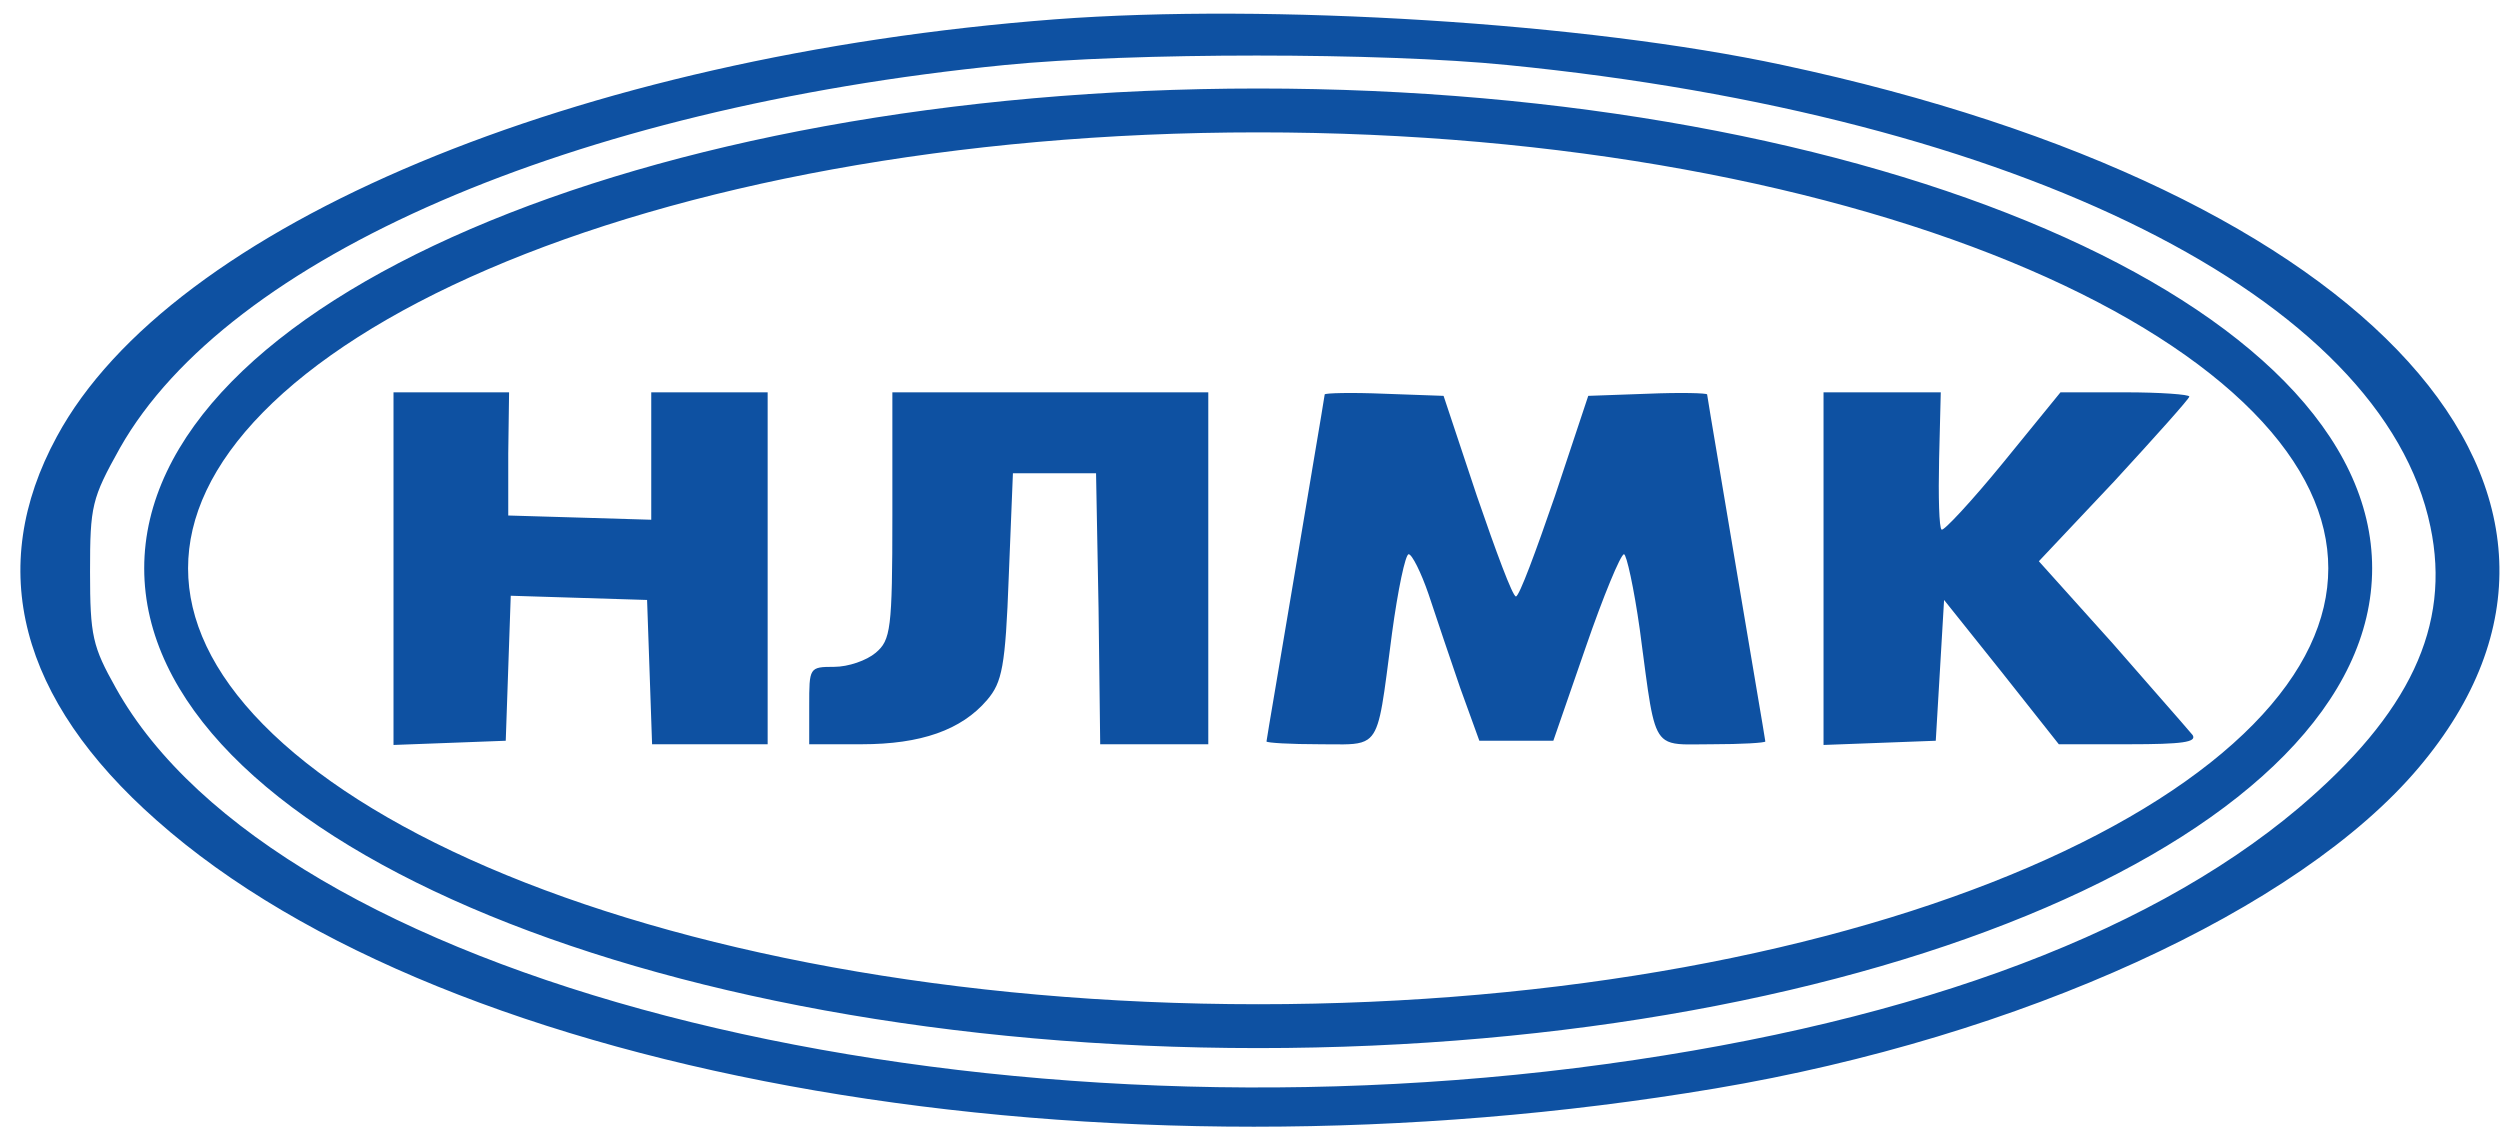 <svg width="114" height="52" viewBox="0 0 114 52" fill="none" xmlns="http://www.w3.org/2000/svg">
<g style="mix-blend-mode:luminosity">
<path fill-rule="evenodd" clip-rule="evenodd" d="M2.59 19.913C7.784 10.284 26.285 2.549 48.122 0.88C57.941 0.142 72.348 1.041 81.295 2.966C108.212 8.711 120.761 22.609 110.298 34.997C104.838 41.481 92.138 47.29 78.224 49.633C50.207 54.351 20.484 49.248 7.139 37.404C0.884 31.884 -0.67 25.914 2.59 19.913ZM110.828 24.021C108.667 13.59 92.062 5.277 68.746 2.966C63.022 2.389 51.61 2.389 45.809 2.966C26.095 4.924 10.4 11.728 5.471 20.426C4.182 22.737 4.106 23.058 4.106 26.075C4.106 28.996 4.22 29.477 5.282 31.371C12.599 44.498 42.663 52.329 71.855 48.702C86.451 46.873 97.711 42.829 104.8 36.859C109.881 32.558 111.776 28.546 110.828 24.021ZM17.944 33.97V25.914V17.89H20.56H23.214L23.176 20.683V23.507L26.436 23.603L29.697 23.7V20.779V17.89H32.351H35.005V25.914V33.938H32.351H29.735L29.621 30.632L29.507 27.358L26.399 27.262L23.29 27.166L23.176 30.472L23.062 33.778L20.522 33.874L17.944 33.97ZM40.692 23.507C40.692 28.707 40.616 29.188 39.933 29.766C39.516 30.119 38.682 30.408 38.038 30.408C36.9 30.408 36.9 30.44 36.9 32.173V33.938H39.289C41.981 33.938 43.838 33.296 45.014 31.916C45.696 31.114 45.848 30.408 45.999 26.3L46.189 21.582H48.084H49.98L50.094 27.744L50.169 33.938H52.634H55.098V25.915V17.891H47.895H40.692V23.507ZM59.821 21.498C60.172 19.418 60.406 18.027 60.406 17.987C60.406 17.923 61.619 17.891 63.136 17.955L65.827 18.051L67.344 22.609C68.216 25.144 68.974 27.198 69.126 27.198C69.277 27.198 70.036 25.144 70.908 22.609L72.424 18.051L75.116 17.955C76.632 17.891 77.845 17.923 77.845 17.987C77.845 18.027 78.078 19.41 78.427 21.481L78.429 21.491L78.43 21.498L78.43 21.498L78.442 21.571C78.653 22.823 78.905 24.318 79.172 25.915C79.5 27.87 79.804 29.666 80.038 31.05L80.038 31.052C80.319 32.71 80.499 33.775 80.499 33.81C80.499 33.874 79.4 33.938 78.073 33.938C77.866 33.938 77.676 33.941 77.501 33.943H77.501C76.734 33.953 76.256 33.959 75.928 33.74C75.386 33.377 75.258 32.396 74.918 29.791L74.917 29.791C74.874 29.457 74.826 29.096 74.775 28.707C74.509 26.813 74.168 25.273 74.054 25.273C73.903 25.273 73.106 27.198 72.31 29.509L70.832 33.778H69.126H67.458L66.586 31.371C66.131 30.055 65.486 28.129 65.145 27.102C64.804 26.107 64.387 25.273 64.235 25.273C64.083 25.273 63.742 26.91 63.477 28.867C63.426 29.252 63.38 29.608 63.338 29.936C63.02 32.397 62.897 33.354 62.366 33.721C62.028 33.954 61.526 33.95 60.704 33.942C60.542 33.94 60.367 33.938 60.178 33.938C58.852 33.938 57.752 33.874 57.752 33.81C57.752 33.775 57.932 32.71 58.213 31.052L58.214 31.048L58.215 31.039C58.449 29.657 58.752 27.865 59.079 25.915C59.351 24.289 59.607 22.768 59.821 21.503L59.821 21.498ZM83.153 25.914V33.97L85.731 33.874L88.271 33.778L88.461 30.568L88.65 27.358L91.266 30.632L93.882 33.938H97.067C99.531 33.938 100.175 33.842 99.986 33.521C99.892 33.402 99.219 32.633 98.289 31.571C97.714 30.914 97.041 30.145 96.346 29.348L92.972 25.593L96.422 21.934C98.28 19.912 99.834 18.179 99.834 18.083C99.834 17.987 98.507 17.89 96.915 17.89H93.958L91.342 21.1C89.901 22.865 88.612 24.245 88.537 24.149C88.423 24.085 88.385 22.64 88.423 20.939L88.499 17.89H85.845H83.153V25.914ZM106.17 25.914C106.17 28.262 105.074 30.664 102.751 33.029C100.42 35.403 96.948 37.633 92.501 39.548C83.613 43.376 71.195 45.793 57.373 45.793C43.551 45.793 31.133 43.376 22.245 39.548C17.798 37.633 14.326 35.403 11.995 33.029C9.672 30.664 8.576 28.262 8.576 25.914C8.576 23.566 9.672 21.165 11.995 18.799C14.326 16.426 17.798 14.196 22.245 12.281C31.133 8.452 43.551 6.036 57.373 6.036C71.195 6.036 83.613 8.452 92.501 12.281C96.948 14.196 100.42 16.426 102.751 18.799C105.074 21.165 106.17 23.566 106.17 25.914ZM108.17 25.914C108.17 37.998 85.427 47.793 57.373 47.793C29.319 47.793 6.576 37.998 6.576 25.914C6.576 13.831 29.319 4.036 57.373 4.036C85.427 4.036 108.17 13.831 108.17 25.914Z" fill="#0E51A2"/>
</g>
</svg>
